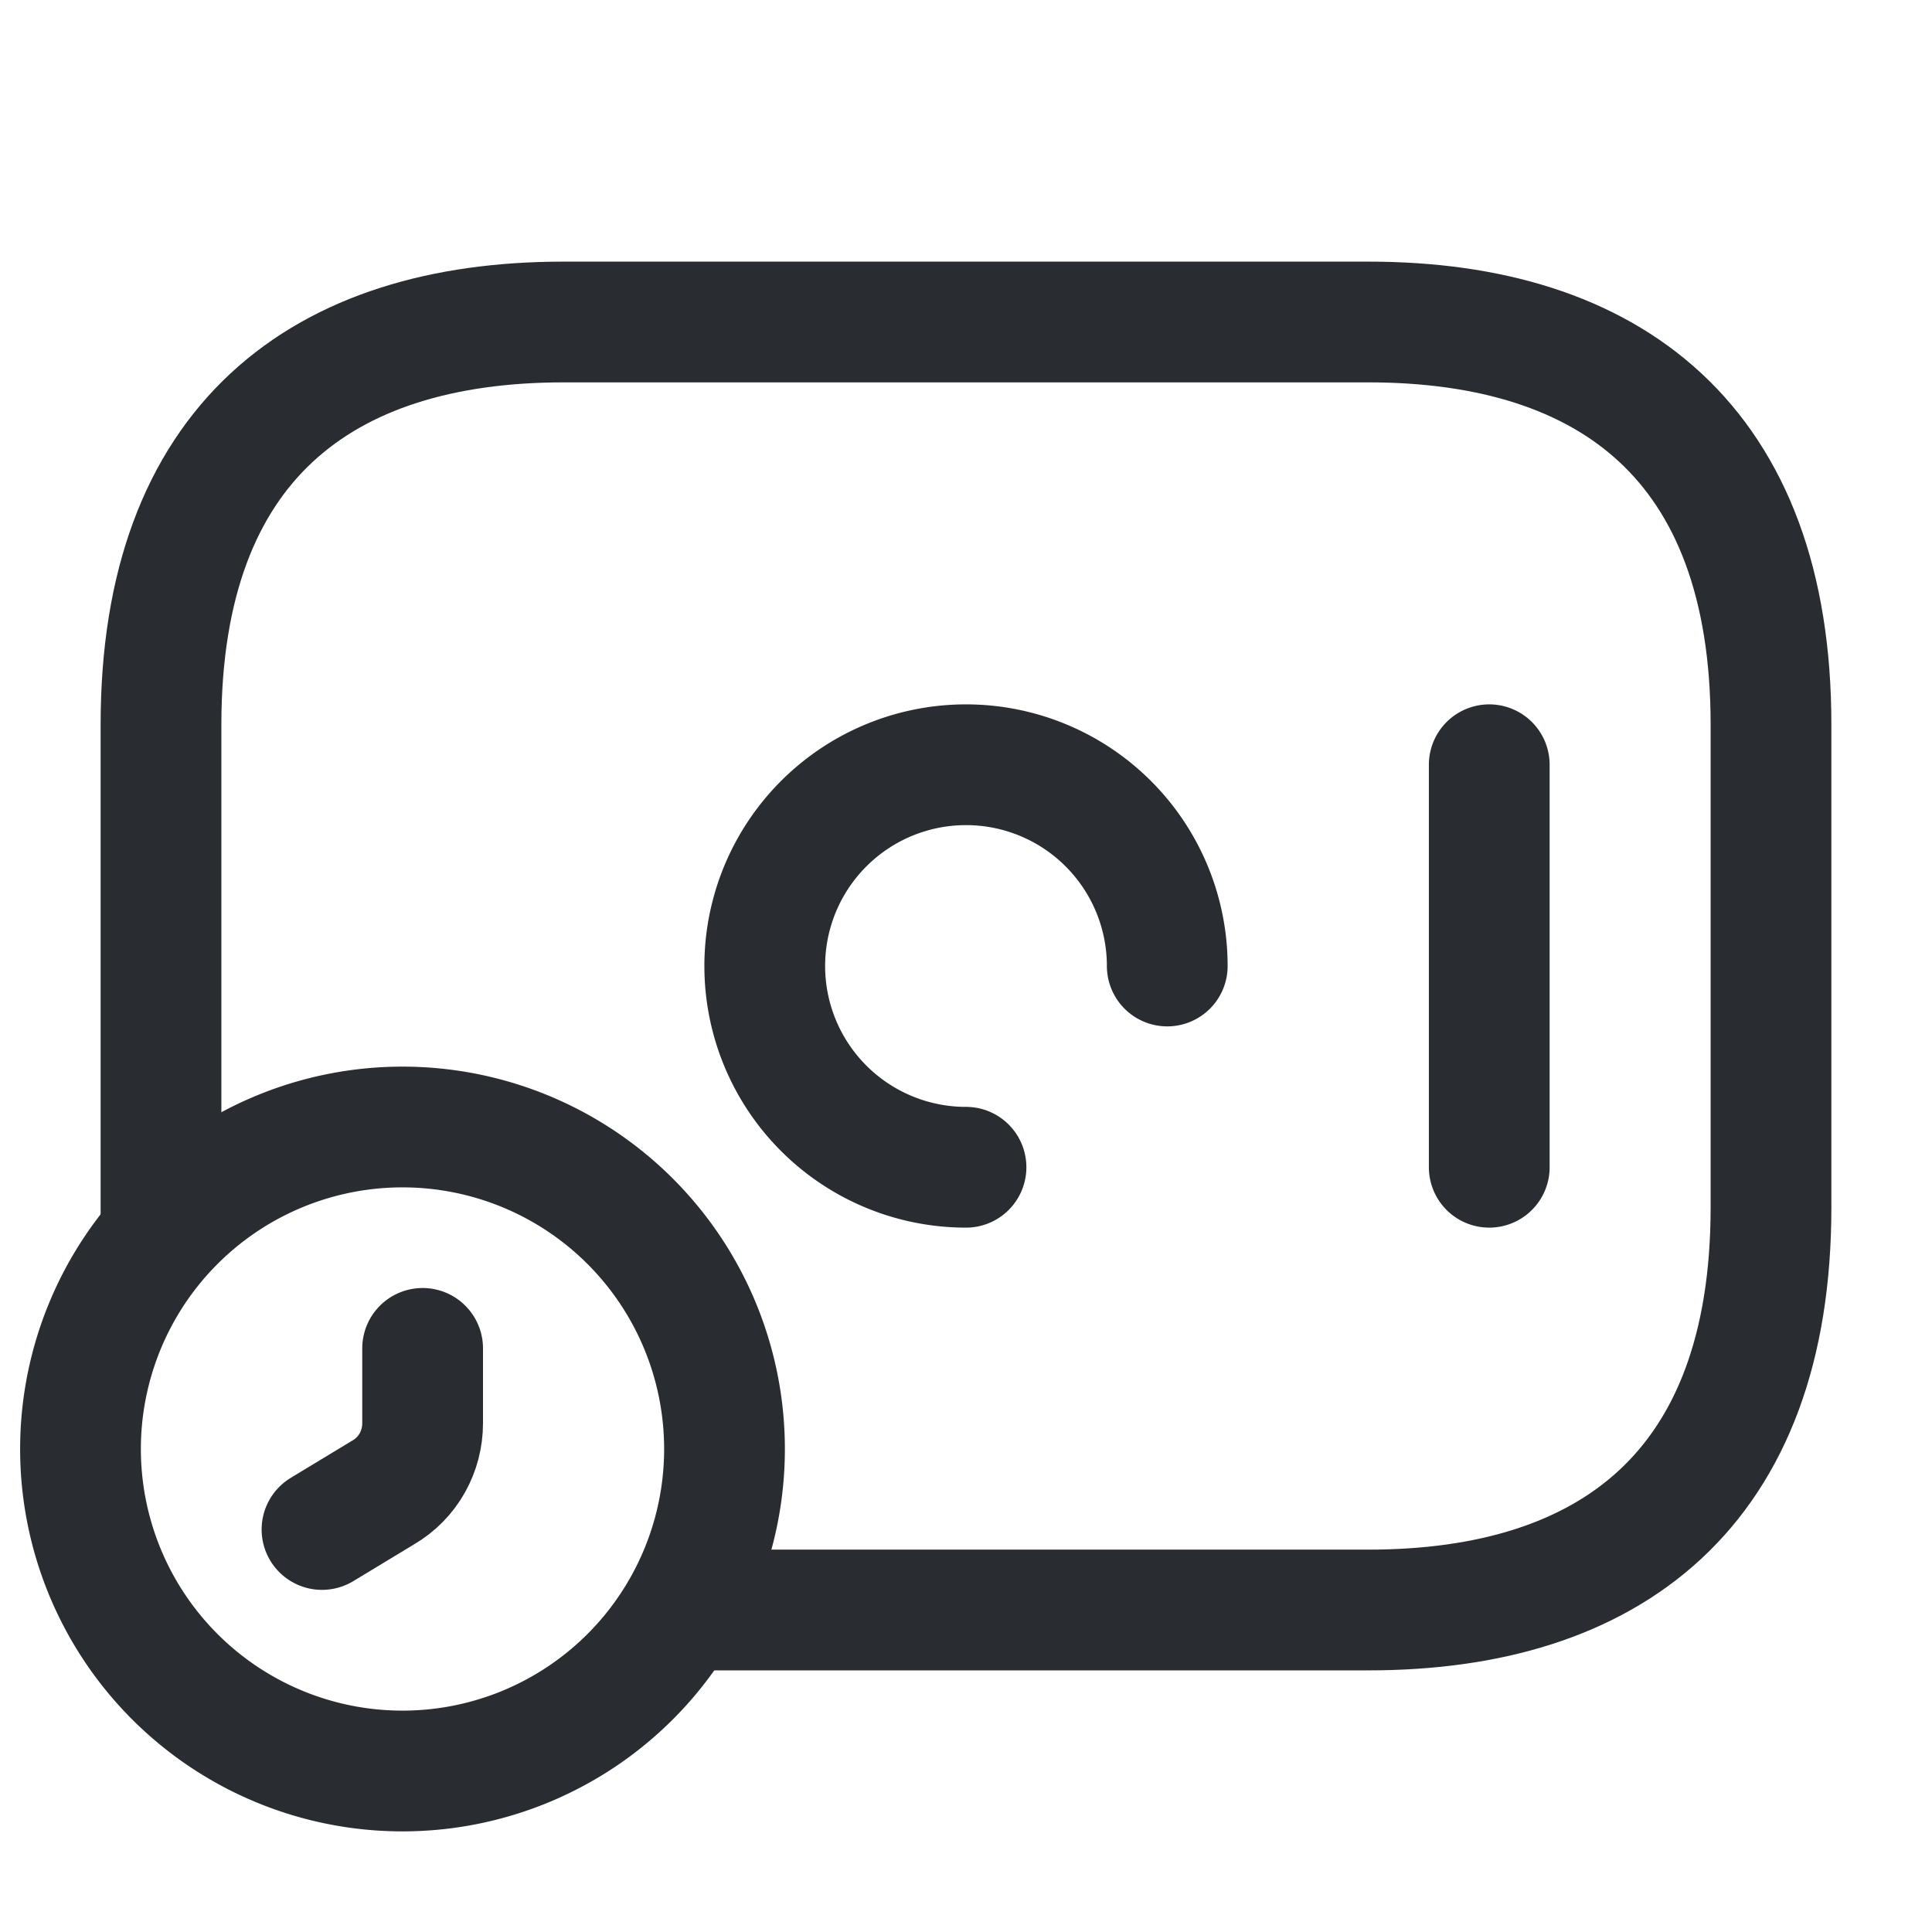 <svg xmlns="http://www.w3.org/2000/svg" width="24" height="24" fill="none"><path stroke="#292D32" stroke-linecap="round" stroke-linejoin="round" stroke-miterlimit="10" stroke-width="1.5" d="M14.5 12a2.5 2.5 0 0 0-5 0 2.5 2.5 0 0 0 2.5 2.5M18.5 9.5v5M5 22a4 4 0 1 0 0-8 4 4 0 0 0 0 8Z"/><path stroke="#292D32" stroke-linecap="round" stroke-linejoin="round" stroke-miterlimit="10" stroke-width="1.5" d="M5.25 16.75v.93c0 .35-.18.68-.49.86L4 19"/><path stroke="#292D32" stroke-linecap="round" stroke-linejoin="round" stroke-miterlimit="10" stroke-width="1.5" d="M2 15.2V9c0-3.5 2-5 5-5h10c3 0 5 1.5 5 5v6c0 3.5-2 5-5 5H8.5"/></svg>